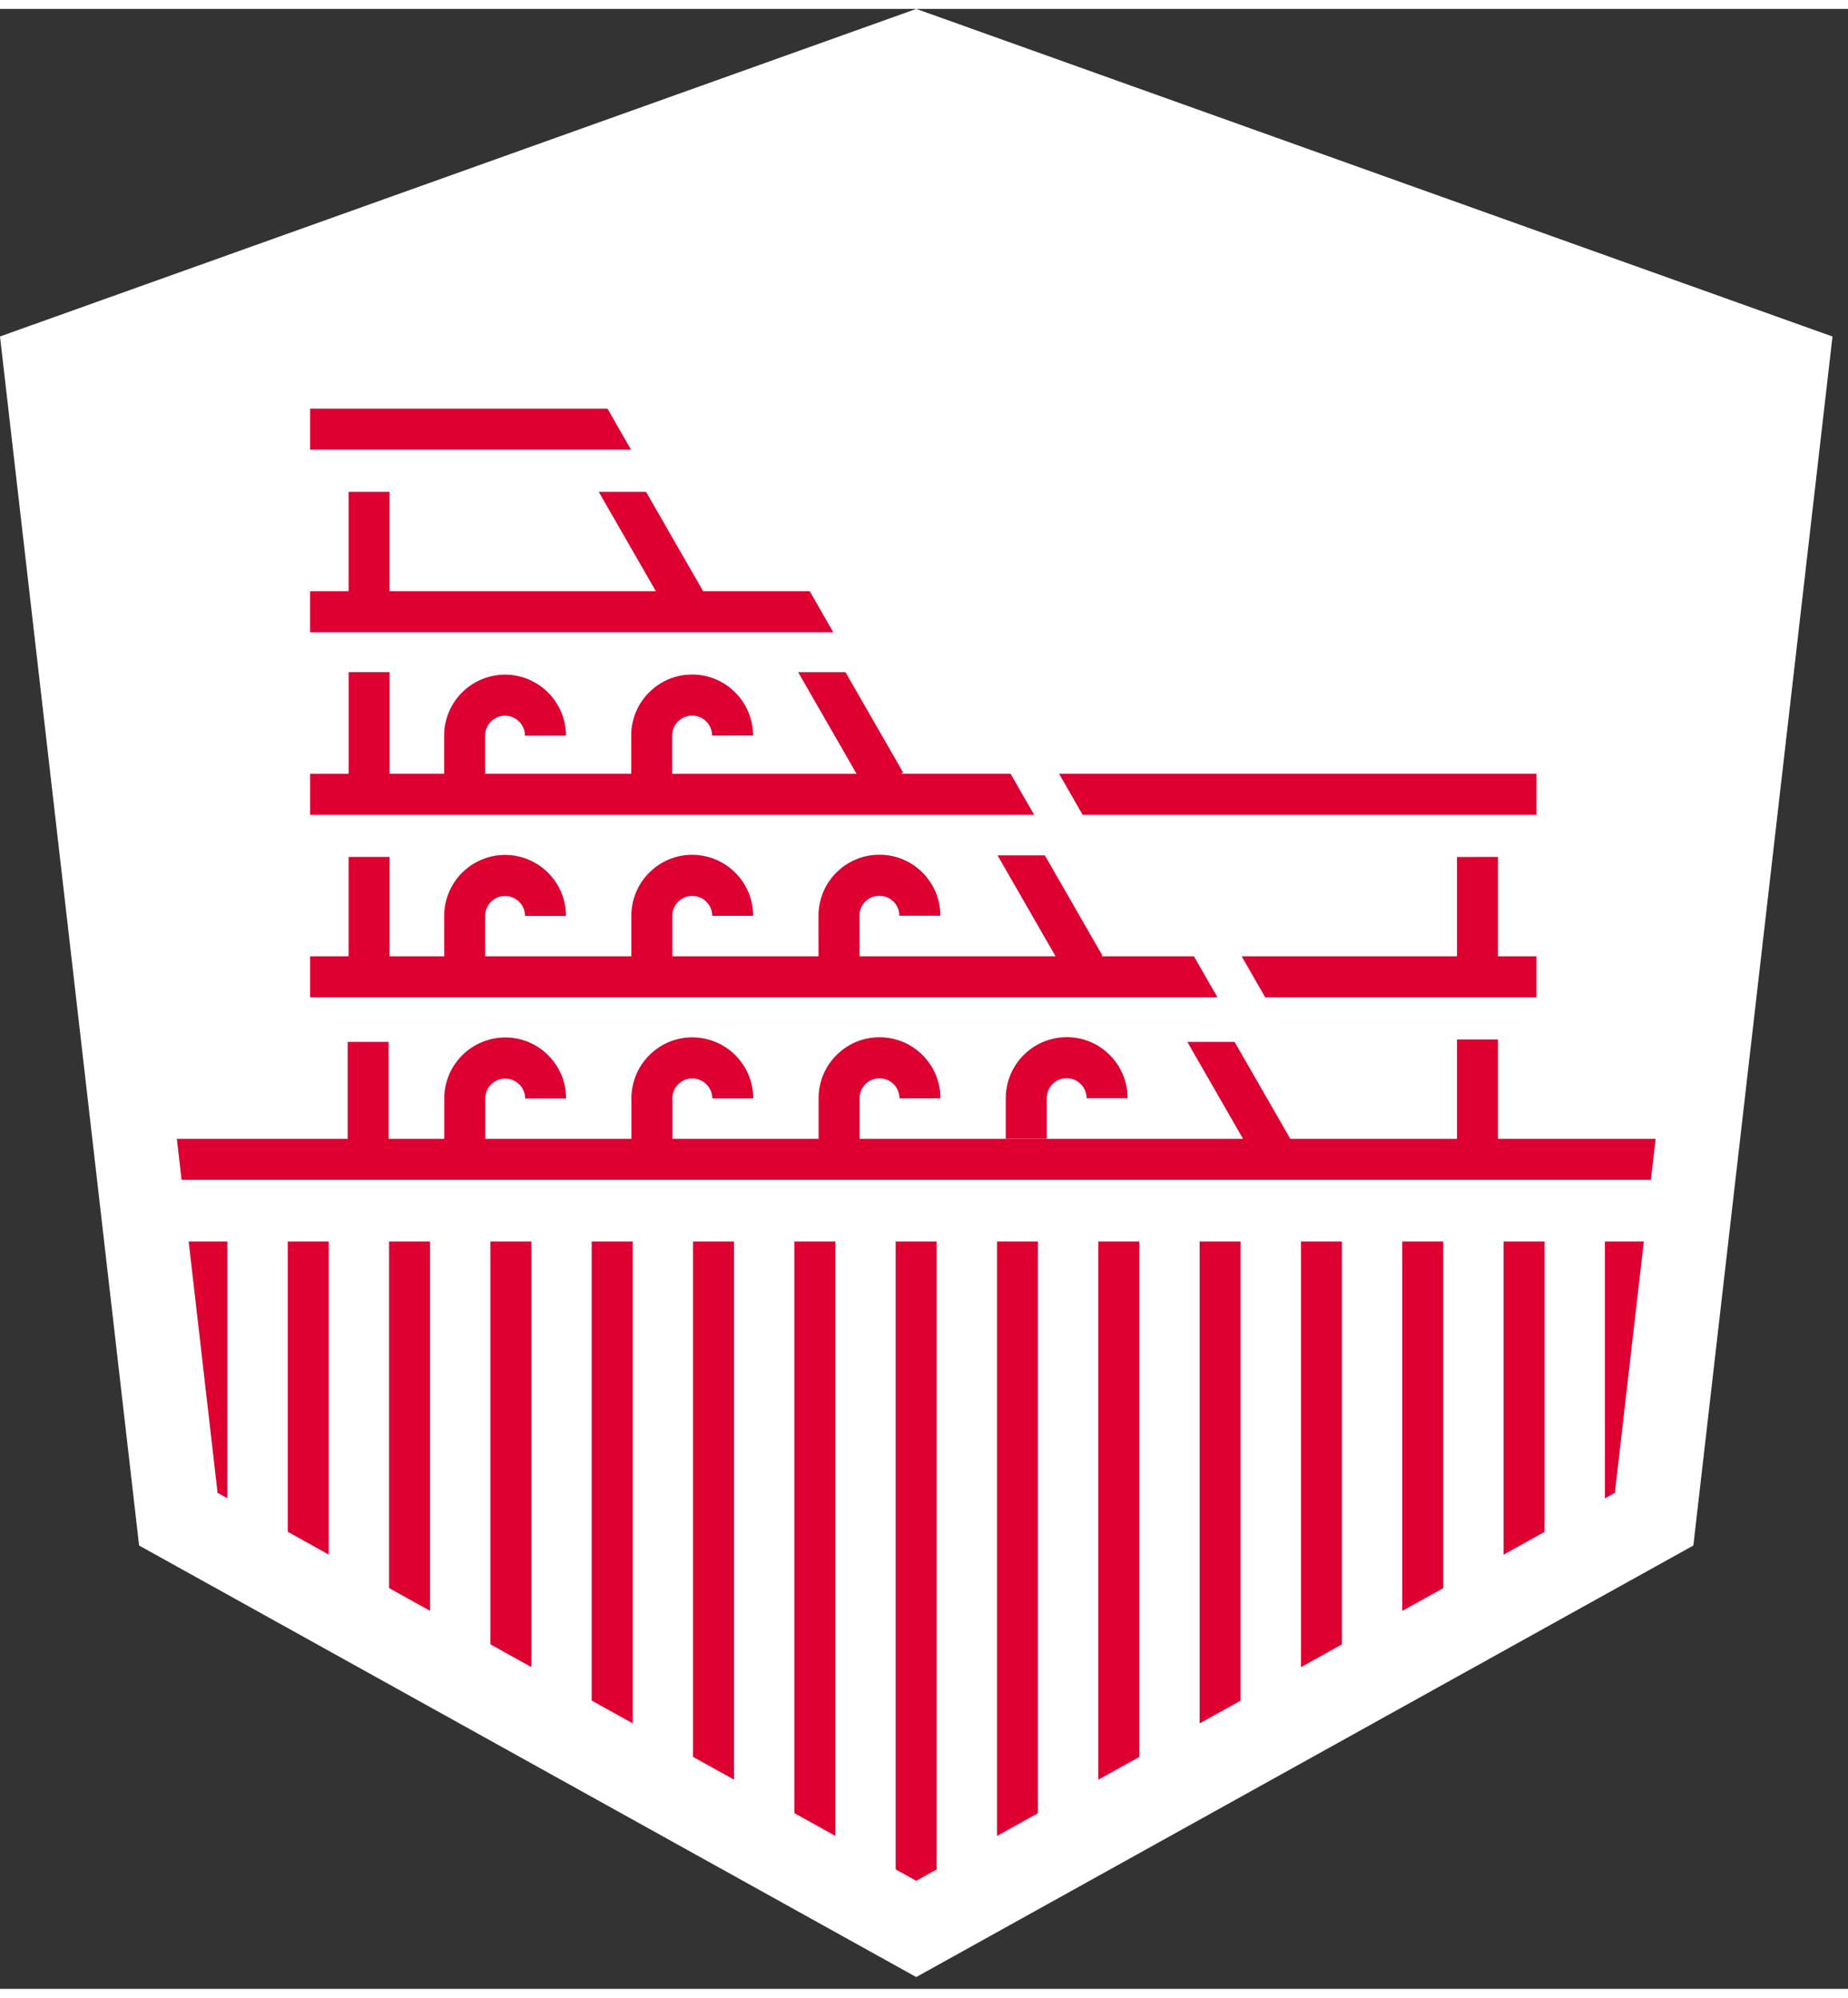 <svg width="37" height="40" viewBox="0 0 56 60" preserveAspectratio="xMinYMin" version="1.1" xmlns="http://www.w3.org/2000/svg" xmlns:xlink="http://www.w3.org/1999/xlink">
  <rect x="0" y="0" width="56" height="60" fill="#333333" stroke="none"/>
  <g fill="none" fill-rule="evenodd">
    <path fill="#FFF" d="M27.765 0l-.428.153L.953 9.586 0 9.927l.116 1.007L4.14 45.913l.075.652.573.318L27.148 59.3l.617.342.616-.342 22.36-12.417.573-.318.075-.652 4.025-34.979.116-1.007-.953-.34L28.192.152 27.765 0z"/>
    <g fill="#DD0031">
      <path d="M32.323 32.405a.603.603 0 0 1 .604.605h1.242a1.84 1.84 0 0 0-.54-1.309 1.83 1.83 0 0 0-1.305-.541h-.001a1.85 1.85 0 0 0-1.845 1.851v1.229l1.242-.001V33.01c0-.334.27-.606.603-.606M18.408 12.113H9.397v1.245h9.726zM30.623 23.177h-3.325l.068-.04-1.746-3.039h-1.434l1.77 3.08H20.37v-1.156a.603.603 0 0 1 .604-.606.603.603 0 0 1 .604.606l1.242-.001a1.84 1.84 0 0 0-.542-1.308 1.83 1.83 0 0 0-1.304-.542h-.001c-.493 0-.956.193-1.305.543a1.84 1.84 0 0 0-.54 1.309v1.154H14.7v-1.152c0-.334.27-.606.604-.606.333 0 .604.272.604.606l1.242-.001a1.85 1.85 0 0 0-1.846-1.85 1.85 1.85 0 0 0-1.846 1.852l.001 1.151h-1.653v-3.079h-1.241v3.08H9.397v1.244h21.941l-.715-1.245zM24.537 17.645h-3.23l-1.73-3.01h-1.433l1.73 3.01h-8.07v-3.01h-1.24v3.01H9.396v1.245h15.855zM36.179 28.709h-2.803l.032-.019-1.746-3.039h-1.433l1.757 3.058h-5.94l-.001-1.227a.602.602 0 0 1 .604-.606.603.603 0 0 1 .604.605h1.242a1.84 1.84 0 0 0-.541-1.309 1.831 1.831 0 0 0-1.305-.54c-.494 0-.957.192-1.306.542a1.84 1.84 0 0 0-.54 1.309l.001 1.226h-4.43v-1.224a.603.603 0 0 1 .603-.606c.334 0 .605.271.605.605h1.241a1.85 1.85 0 0 0-1.845-1.85h-.001c-.493 0-.957.193-1.305.543a1.84 1.84 0 0 0-.54 1.308v1.224h-4.43v-1.221c0-.334.27-.606.603-.606.334 0 .605.271.605.605h1.241a1.85 1.85 0 0 0-1.845-1.85h-.001a1.85 1.85 0 0 0-1.845 1.852v1.22h-1.655v-3.01h-1.242v3.01H9.397v1.245h27.497l-.715-1.245zM46.56 24.422v-1.245H32.093l.715 1.245zM44.152 25.7v3.009h-6.526l.715 1.245h8.219v-1.245h-1.167v-3.01z"/>
      <path d="M45.393 34.24v-3.01h-1.241v3.01H39.1l-1.688-2.936H35.98l1.688 2.937h-11.62v-1.227a.603.603 0 0 1 .604-.606.603.603 0 0 1 .604.606l1.242-.002a1.84 1.84 0 0 0-.542-1.308 1.831 1.831 0 0 0-1.304-.541h-.001c-.493 0-.956.193-1.305.543a1.84 1.84 0 0 0-.54 1.308v1.227h-4.43v-1.224a.602.602 0 0 1 .604-.606c.333 0 .604.271.604.605h1.242a1.85 1.85 0 0 0-1.846-1.85c-.494 0-.957.193-1.306.543-.348.35-.54.814-.54 1.308l.001 1.224h-4.43V33.02a.606.606 0 0 1 1.03-.43.603.603 0 0 1 .178.43l1.241-.002a1.84 1.84 0 0 0-.541-1.308 1.83 1.83 0 0 0-1.305-.541 1.85 1.85 0 0 0-1.845 1.851v1.22h-1.687v-2.936h-1.241v2.937H5.359l.143 1.244h44.525l.144-1.244h-4.778zM17.93 37.352v13.912l1.242.69V37.351zM21 37.352v15.617l1.242.69V37.351zM14.86 37.352v12.207l1.241.69V37.351zM11.79 37.352v10.502l1.241.69V37.351zM5.717 37.352l.876 7.616.297.165v-7.781zM27.141 37.352v19.027l.624.346.618-.343v-19.03zM8.72 37.352v8.797l1.24.69v-9.487zM24.071 37.352v17.322l1.241.69V37.352zM45.564 37.352v9.49l1.241-.69v-8.8zM30.212 37.352v18.014l1.241-.689V37.352zM42.493 37.352v11.194l1.242-.689V37.352zM48.634 37.352v7.784l.302-.168.877-7.616zM39.423 37.352v12.9l1.241-.69v-12.21zM33.282 37.352v16.31l1.242-.69v-15.62zM36.352 37.352v14.604l1.242-.689V37.352z"/>
    </g>
  </g>
</svg>
